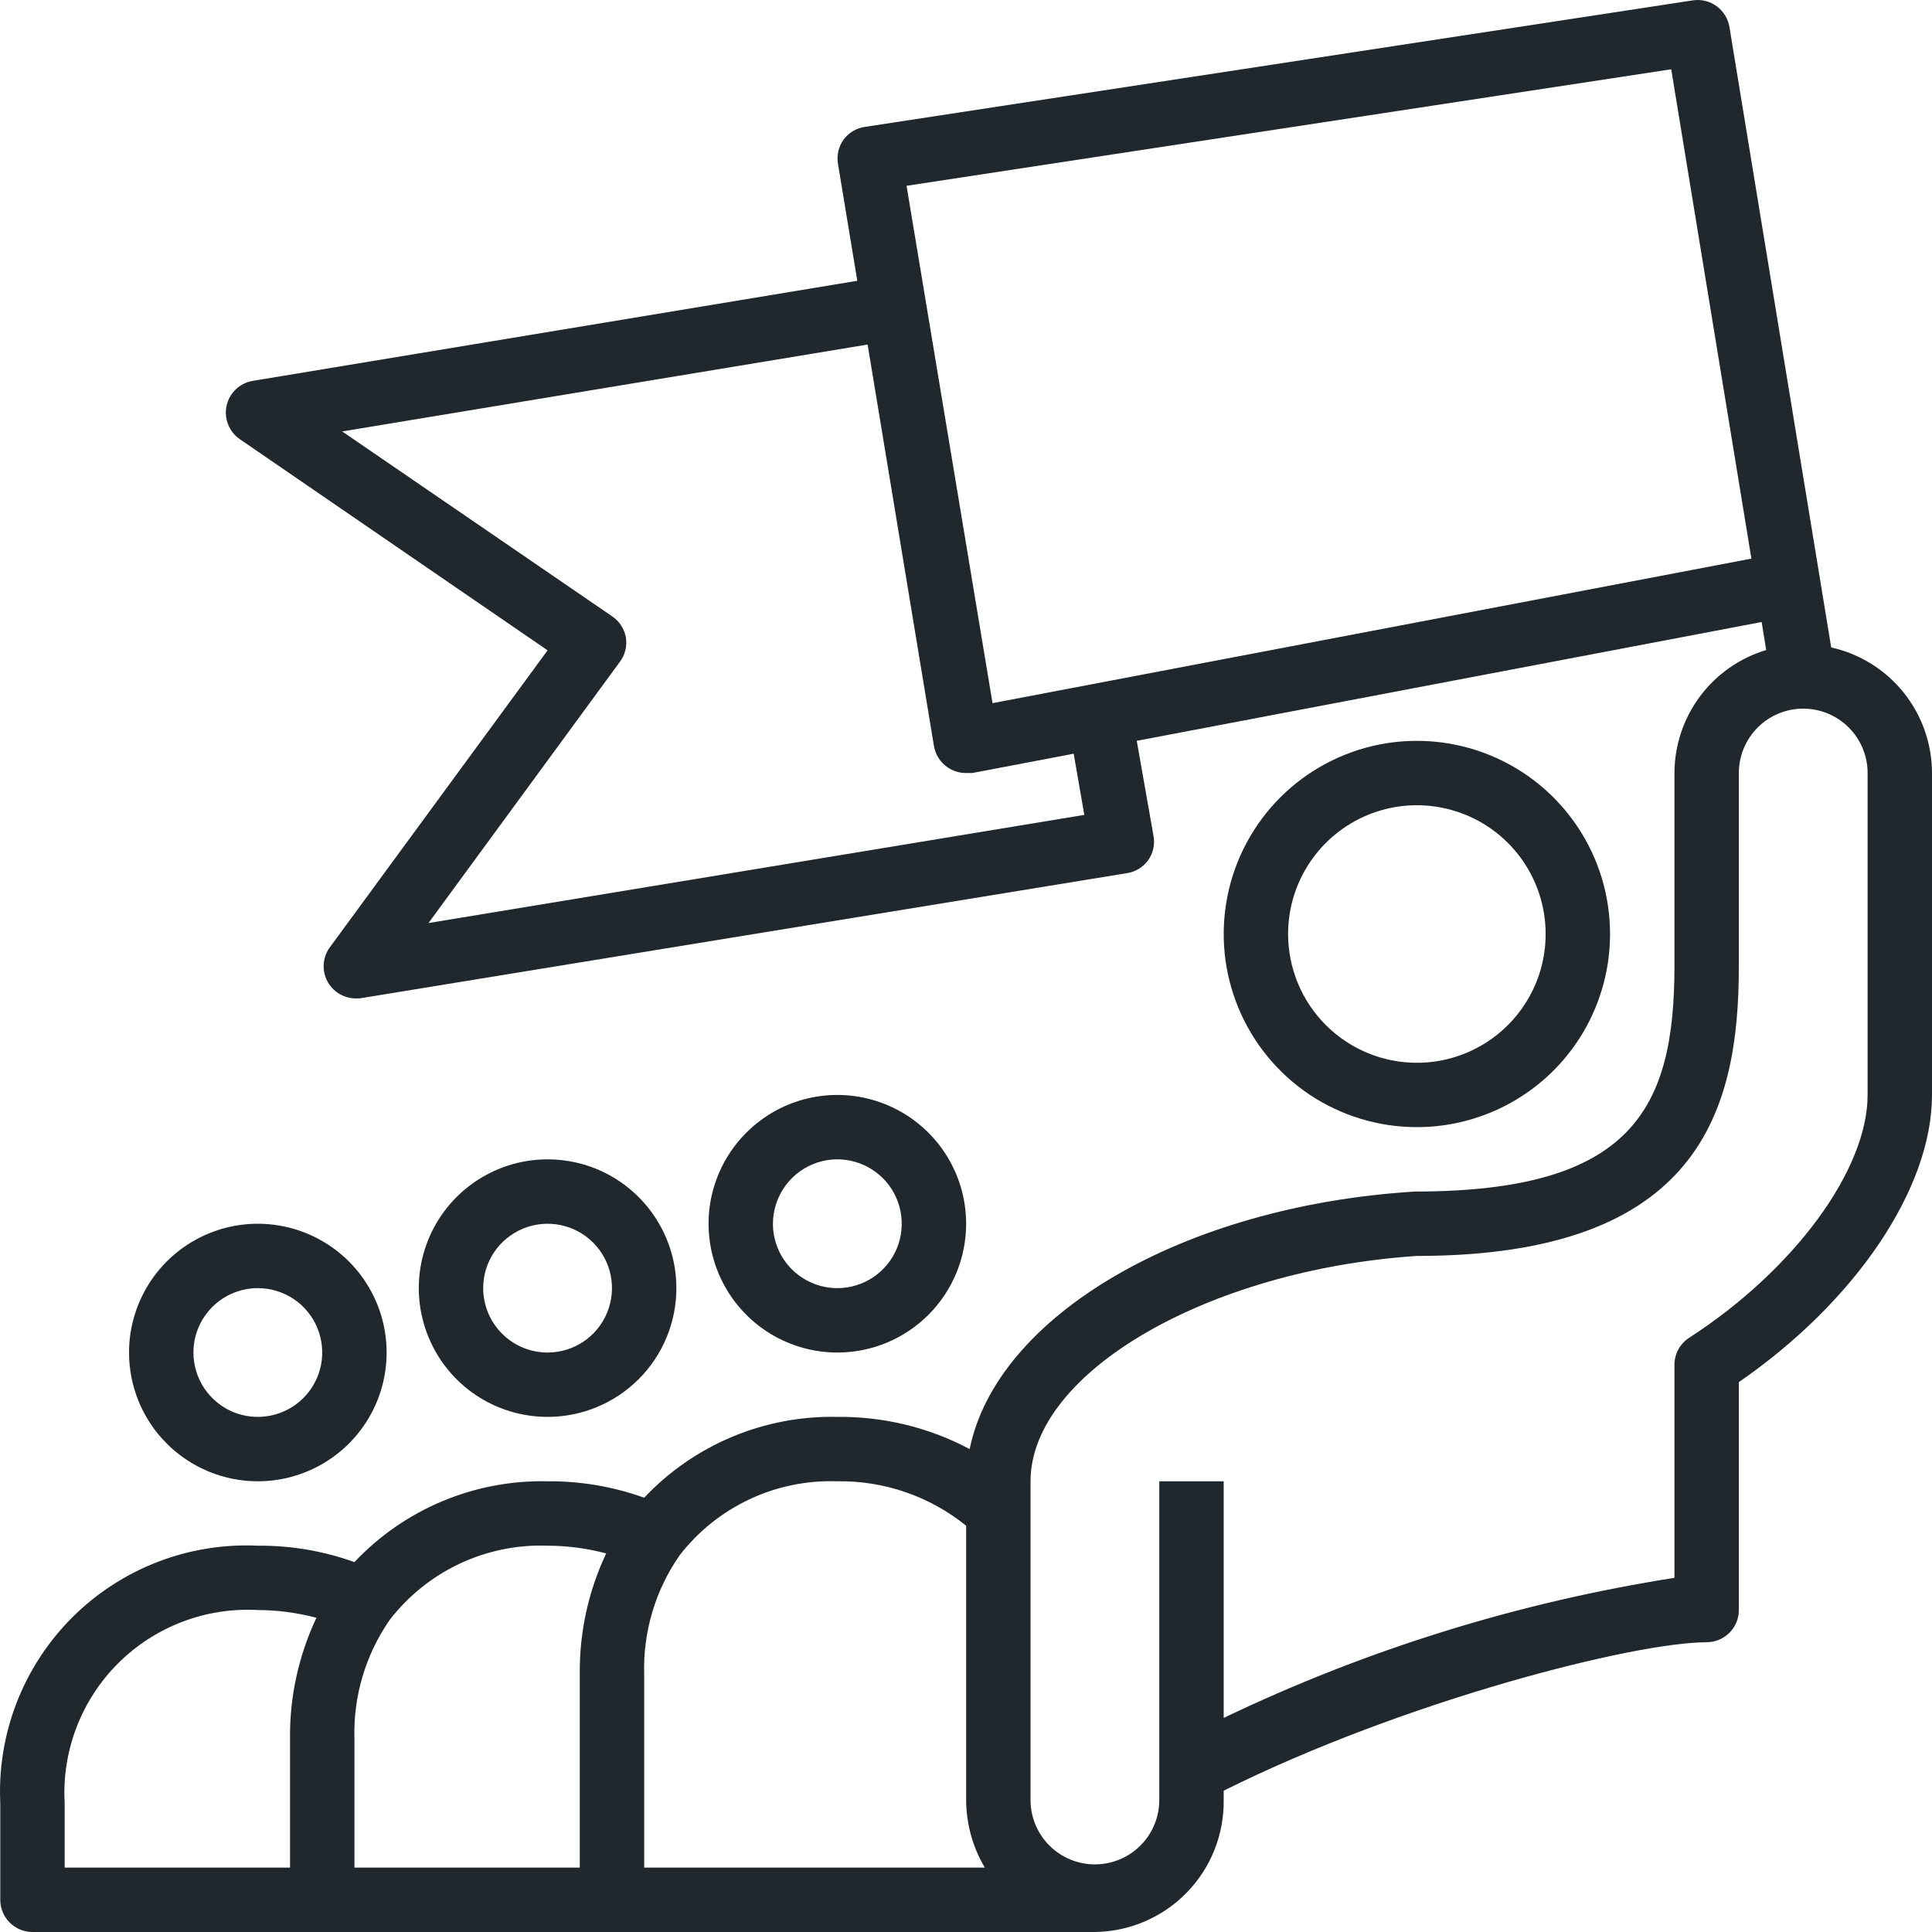 <svg width="42" height="42" viewBox="0 0 42 42" fill="none" xmlns="http://www.w3.org/2000/svg">
<path d="M21.003 26.603C21.003 26.049 20.839 25.508 20.531 25.048C20.224 24.587 19.786 24.229 19.275 24.017C18.763 23.805 18.2 23.749 17.657 23.857C17.114 23.965 16.615 24.232 16.224 24.624C15.832 25.015 15.566 25.514 15.457 26.057C15.35 26.6 15.405 27.163 15.617 27.674C15.829 28.186 16.188 28.623 16.648 28.931C17.108 29.238 17.65 29.403 18.203 29.403C18.946 29.403 19.658 29.108 20.183 28.583C20.708 28.058 21.003 27.346 21.003 26.603ZM16.803 26.603C16.803 26.326 16.886 26.056 17.04 25.826C17.193 25.595 17.412 25.416 17.668 25.31C17.923 25.204 18.205 25.176 18.476 25.23C18.748 25.284 18.997 25.418 19.193 25.613C19.389 25.809 19.522 26.058 19.576 26.33C19.63 26.602 19.602 26.883 19.497 27.139C19.391 27.395 19.211 27.613 18.981 27.767C18.751 27.921 18.48 28.003 18.203 28.003C17.832 28.003 17.476 27.855 17.213 27.593C16.951 27.33 16.803 26.974 16.803 26.603Z" fill="#20282D"/>
<path d="M14.704 28.003C14.704 27.449 14.54 26.908 14.232 26.448C13.924 25.987 13.487 25.628 12.976 25.416C12.464 25.205 11.901 25.149 11.358 25.257C10.815 25.365 10.316 25.632 9.925 26.023C9.533 26.415 9.266 26.914 9.158 27.457C9.05 28 9.106 28.563 9.318 29.074C9.53 29.586 9.888 30.023 10.349 30.331C10.809 30.638 11.351 30.802 11.904 30.802C12.647 30.802 13.359 30.507 13.884 29.982C14.409 29.457 14.704 28.745 14.704 28.003ZM10.504 28.003C10.504 27.726 10.586 27.455 10.74 27.225C10.894 26.995 11.113 26.816 11.368 26.71C11.624 26.604 11.906 26.576 12.177 26.63C12.449 26.684 12.698 26.817 12.894 27.013C13.09 27.209 13.223 27.458 13.277 27.73C13.331 28.001 13.303 28.283 13.197 28.538C13.091 28.794 12.912 29.013 12.682 29.167C12.452 29.32 12.181 29.403 11.904 29.403C11.533 29.403 11.177 29.255 10.914 28.993C10.652 28.73 10.504 28.374 10.504 28.003Z" fill="#20282D"/>
<path d="M5.605 32.202C6.159 32.202 6.7 32.038 7.16 31.73C7.621 31.423 7.98 30.985 8.192 30.474C8.404 29.962 8.459 29.399 8.351 28.856C8.243 28.313 7.976 27.815 7.585 27.423C7.193 27.032 6.694 26.765 6.151 26.657C5.608 26.549 5.045 26.604 4.534 26.816C4.022 27.028 3.585 27.387 3.277 27.847C2.97 28.308 2.805 28.849 2.805 29.403C2.805 30.145 3.1 30.857 3.625 31.382C4.151 31.907 4.863 32.202 5.605 32.202ZM5.605 28.003C5.882 28.003 6.153 28.085 6.383 28.239C6.613 28.392 6.792 28.611 6.898 28.867C7.004 29.123 7.032 29.404 6.978 29.676C6.924 29.947 6.791 30.197 6.595 30.392C6.399 30.588 6.15 30.721 5.878 30.775C5.607 30.829 5.325 30.802 5.069 30.696C4.814 30.59 4.595 30.41 4.441 30.18C4.287 29.95 4.205 29.679 4.205 29.403C4.205 29.031 4.353 28.675 4.615 28.413C4.878 28.15 5.234 28.003 5.605 28.003Z" fill="#20282D"/>
<path d="M35.001 20.304C35.001 19.474 34.755 18.662 34.293 17.971C33.832 17.281 33.176 16.743 32.409 16.425C31.641 16.107 30.797 16.024 29.982 16.186C29.168 16.348 28.419 16.748 27.832 17.335C27.245 17.922 26.845 18.671 26.683 19.485C26.521 20.3 26.604 21.144 26.922 21.911C27.24 22.679 27.778 23.334 28.468 23.796C29.159 24.257 29.971 24.503 30.802 24.503C31.915 24.503 32.983 24.061 33.771 23.274C34.559 22.486 35.001 21.418 35.001 20.304ZM28.002 20.304C28.002 19.751 28.166 19.209 28.474 18.749C28.781 18.289 29.219 17.93 29.73 17.718C30.242 17.506 30.805 17.451 31.348 17.559C31.891 17.667 32.39 17.933 32.781 18.325C33.173 18.716 33.439 19.215 33.547 19.758C33.655 20.301 33.6 20.864 33.388 21.376C33.176 21.887 32.817 22.324 32.357 22.632C31.897 22.94 31.355 23.104 30.802 23.104C30.059 23.104 29.347 22.809 28.822 22.284C28.297 21.759 28.002 21.047 28.002 20.304Z" fill="#20282D"/>
<path d="M39.809 14.075L37.598 0.596C37.584 0.505 37.552 0.417 37.505 0.339C37.457 0.26 37.395 0.191 37.321 0.136C37.246 0.082 37.162 0.042 37.073 0.02C36.984 -0.002 36.891 -0.006 36.8 0.008L18.798 2.759C18.706 2.772 18.619 2.804 18.539 2.852C18.46 2.9 18.391 2.964 18.336 3.038C18.283 3.114 18.245 3.199 18.224 3.289C18.204 3.379 18.201 3.472 18.217 3.563L18.637 6.104L5.493 8.28C5.356 8.304 5.228 8.367 5.127 8.463C5.026 8.559 4.956 8.683 4.926 8.82C4.896 8.956 4.907 9.098 4.959 9.227C5.01 9.357 5.098 9.468 5.213 9.547L11.904 14.138L7.152 20.619C7.084 20.722 7.044 20.842 7.037 20.965C7.03 21.089 7.056 21.212 7.112 21.323C7.169 21.433 7.253 21.526 7.357 21.593C7.461 21.66 7.581 21.698 7.705 21.704H7.817L24.503 18.981C24.595 18.967 24.683 18.934 24.762 18.885C24.842 18.835 24.91 18.771 24.964 18.695C25.017 18.619 25.053 18.533 25.073 18.443C25.092 18.353 25.093 18.26 25.076 18.17L24.712 16.105L38.297 13.522L38.395 14.131C37.82 14.304 37.316 14.657 36.956 15.139C36.597 15.62 36.403 16.204 36.401 16.805V21.004C36.401 24.104 35.484 25.903 30.76 25.903C25.678 26.218 21.661 28.626 21.08 31.502C20.195 31.031 19.206 30.791 18.203 30.802C17.419 30.785 16.64 30.932 15.917 31.235C15.194 31.537 14.542 31.988 14.004 32.559C13.331 32.317 12.62 32.196 11.904 32.202C11.12 32.184 10.341 32.332 9.618 32.634C8.895 32.937 8.243 33.388 7.705 33.959C7.031 33.716 6.321 33.596 5.605 33.602C4.861 33.567 4.117 33.688 3.422 33.957C2.727 34.226 2.095 34.637 1.568 35.164C1.041 35.691 0.63 36.322 0.361 37.017C0.092 37.712 -0.029 38.456 0.006 39.2V41.3C0.006 41.486 0.08 41.664 0.211 41.795C0.342 41.926 0.52 42 0.706 42H23.802C24.175 41.995 24.543 41.918 24.885 41.771C25.227 41.624 25.537 41.412 25.797 41.145C26.057 40.879 26.262 40.564 26.4 40.218C26.538 39.872 26.607 39.503 26.602 39.13V38.928C30.536 36.968 35.533 35.701 37.101 35.701C37.286 35.701 37.464 35.627 37.596 35.496C37.727 35.365 37.801 35.187 37.801 35.001V30.046C40.327 28.304 42 25.847 42 23.803V16.805C41.999 16.169 41.782 15.552 41.384 15.056C40.986 14.559 40.43 14.214 39.809 14.075ZM23.572 17.715L9.315 20.066L13.479 14.383C13.535 14.308 13.574 14.222 13.596 14.13C13.618 14.039 13.621 13.944 13.605 13.851C13.588 13.759 13.552 13.671 13.501 13.593C13.449 13.515 13.382 13.448 13.304 13.396L7.439 9.379L18.861 7.49L20.303 16.217C20.319 16.31 20.352 16.398 20.403 16.478C20.453 16.557 20.52 16.626 20.597 16.679C20.716 16.762 20.858 16.806 21.003 16.805H21.136L23.341 16.385L23.572 17.715ZM21.577 15.286L19.708 4.039L36.331 1.506L38.074 12.144L21.577 15.286ZM11.904 33.602C12.334 33.603 12.762 33.659 13.178 33.77C12.79 34.592 12.593 35.492 12.604 36.401V40.6H7.705V37.801C7.677 36.877 7.947 35.97 8.475 35.211C8.878 34.69 9.399 34.272 9.995 33.992C10.591 33.712 11.246 33.578 11.904 33.602ZM1.406 39.2C1.374 38.641 1.461 38.081 1.661 37.557C1.861 37.033 2.169 36.558 2.566 36.161C2.962 35.765 3.438 35.457 3.962 35.257C4.485 35.057 5.045 34.97 5.605 35.001C6.035 35.002 6.463 35.059 6.879 35.169C6.491 35.992 6.294 36.892 6.305 37.801V40.6H1.406V39.2ZM14.004 36.401C13.976 35.478 14.246 34.57 14.774 33.812C15.177 33.29 15.698 32.873 16.294 32.593C16.89 32.313 17.545 32.179 18.203 32.202C19.221 32.186 20.212 32.528 21.003 33.168V39.13C21.005 39.648 21.145 40.155 21.409 40.6H14.004V36.401ZM40.6 23.803C40.6 25.434 39.004 27.604 36.723 29.081C36.624 29.144 36.543 29.231 36.487 29.333C36.431 29.436 36.401 29.551 36.401 29.668V34.301C33.004 34.834 29.703 35.86 26.602 37.346V32.202H25.202V39.13C25.202 39.502 25.055 39.858 24.792 40.12C24.53 40.383 24.174 40.53 23.802 40.53C23.431 40.53 23.075 40.383 22.813 40.12C22.55 39.858 22.403 39.502 22.403 39.13V32.202C22.403 29.836 26.266 27.604 30.802 27.303C36.968 27.303 37.801 24.118 37.801 21.004V16.805C37.801 16.434 37.948 16.078 38.211 15.815C38.473 15.553 38.829 15.405 39.2 15.405C39.572 15.405 39.928 15.553 40.19 15.815C40.453 16.078 40.6 16.434 40.6 16.805V23.803Z" fill="#20282D"/>
</svg>
